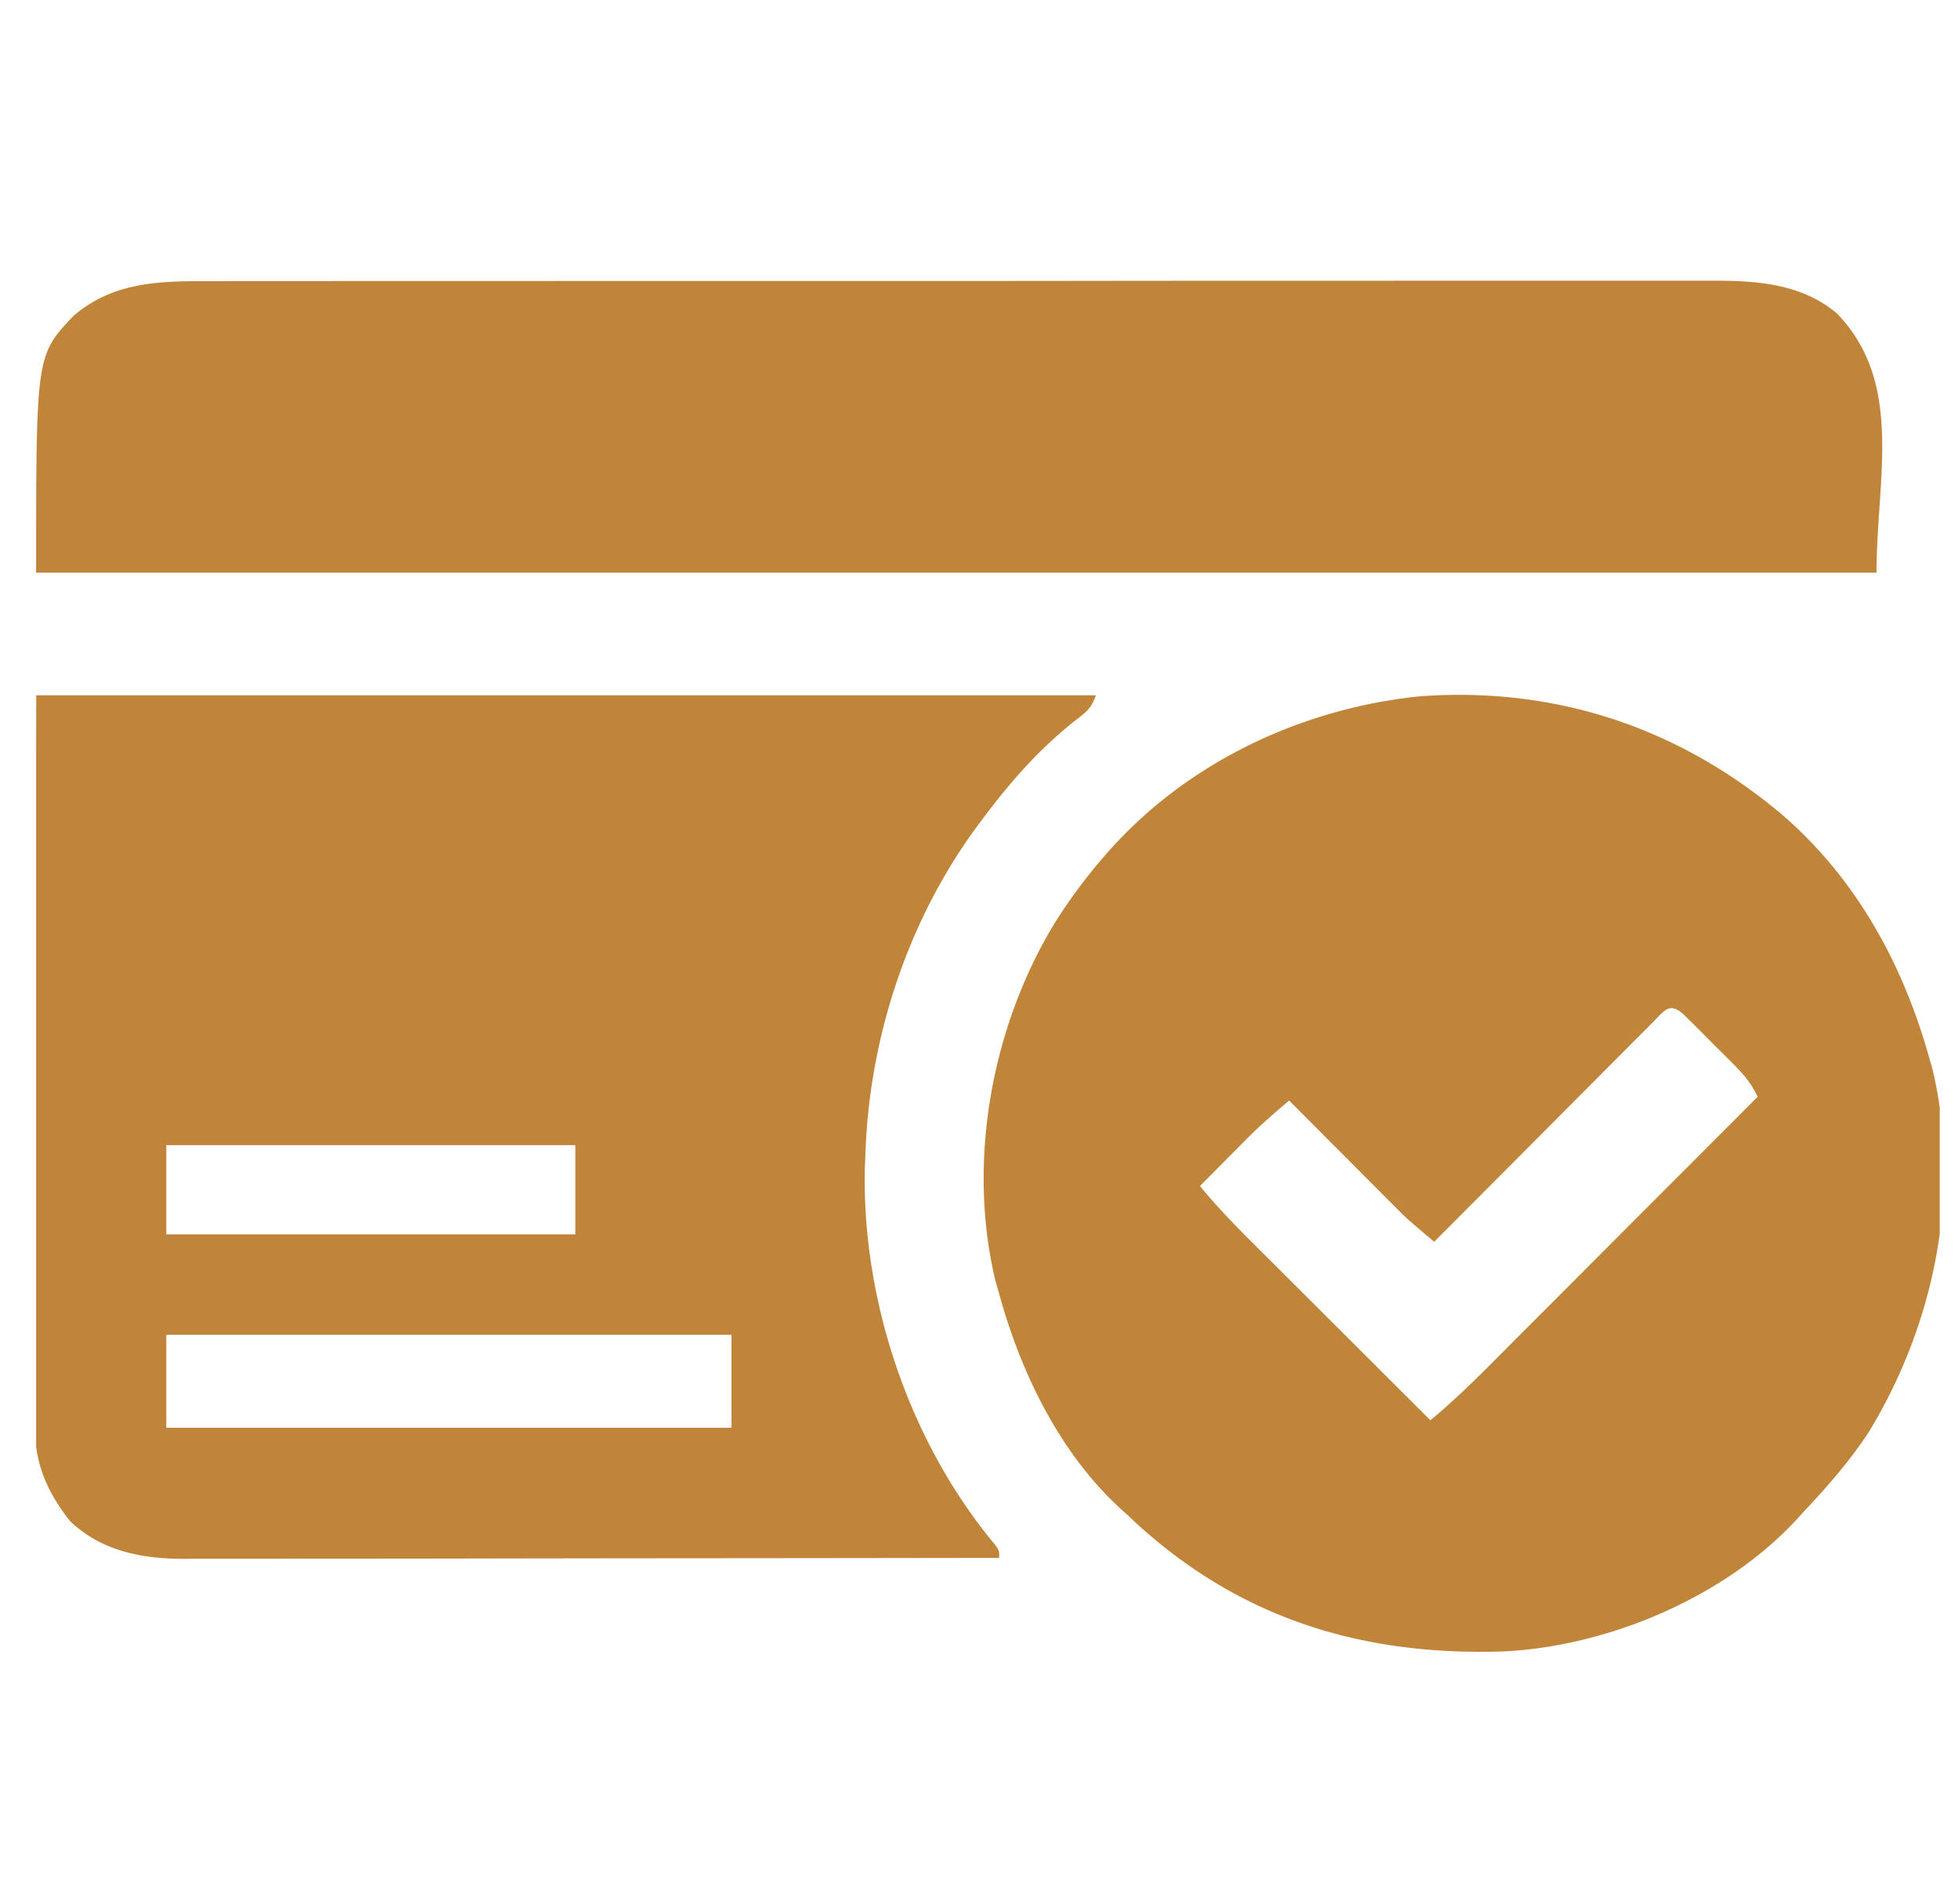 <svg width="36" height="35" fill="none" xmlns="http://www.w3.org/2000/svg"><g clip-path="url(#clip0_6816_35257)" fill="#C18539"><path d="M.666 12.783h19.482c-.086.26-.2.325-.414.492-.67.538-1.195 1.144-1.705 1.832l-.09.12c-1.266 1.737-1.965 3.888-2.029 6.033l-.008.177c-.065 2.455.81 5.06 2.383 6.952.086.117.086.117.086.254a7242.07 7242.07 0 01-6.592.007h-.14l-2.244.003a1607.302 1607.302 0 01-3.596.004 411.86 411.86 0 01-1.663.002h-.611l-.177.001c-.761-.003-1.505-.154-2.067-.701-.426-.549-.648-1.067-.64-1.76v-.174a341.632 341.632 0 00.002-.997c0-.376 0-.751.002-1.126l.001-1.057.007-3.09.013-6.972zm2.392 8.272v1.64h7.52v-1.64h-7.52zm0 3.486v1.709H13.45v-1.709H3.06z"/><path d="M32.818 15.023c1.328 1.17 2.165 2.703 2.643 4.39l.07.244c.537 2.27.029 4.694-1.164 6.66-.354.546-.785 1.032-1.23 1.505l-.11.122c-1.321 1.423-3.45 2.322-5.372 2.418-2.608.088-4.87-.602-6.807-2.397-.05-.048-.1-.095-.153-.143l-.122-.11c-1.102-1.024-1.81-2.492-2.202-3.924l-.07-.243c-.52-2.185-.074-4.641 1.075-6.549a9.851 9.851 0 01.862-1.177c1.462-1.742 3.619-2.785 5.866-3.017 2.514-.183 4.803.586 6.714 2.221zm-2.432 3.775l-.12.122-.128.127-.418.42-.289.29-.76.764-.777.78-1.525 1.53c-.502-.425-.502-.425-.733-.657l-.133-.133-.137-.138-.146-.146-.453-.455-.31-.31-.754-.758c-.268.226-.531.454-.78.704l-.153.155-.156.157a273.28 273.28 0 00-.551.556c.396.486.843.92 1.287 1.363l.256.255.67.668.684.683 1.34 1.338c.366-.306.706-.628 1.042-.965l.164-.164.531-.533.37-.37.873-.874.994-.996c.681-.681 1.362-1.363 2.042-2.046-.115-.245-.251-.406-.444-.599l-.183-.184-.193-.19-.192-.195-.184-.183-.169-.168c-.262-.229-.35-.062-.565.152zM3.928 5.17l.368-.002h1.007l1.088-.001H8.52a1536.36 1536.36 0 001.98-.001h5.195c1.43 0 2.862 0 4.293-.002 1.47-.002 2.94-.002 4.41-.002l2.475-.001h4.521c.84-.005 1.7.032 2.376.598 1.245 1.283.732 3.042.732 4.77H.664c0-3.994 0-3.994.684-4.718.751-.649 1.638-.645 2.58-.641z"/></g><defs><clipPath id="clip0_6816_35257"><path fill="#fff" transform="translate(.664)" d="M0 0h35v35H0z"/></clipPath></defs></svg>